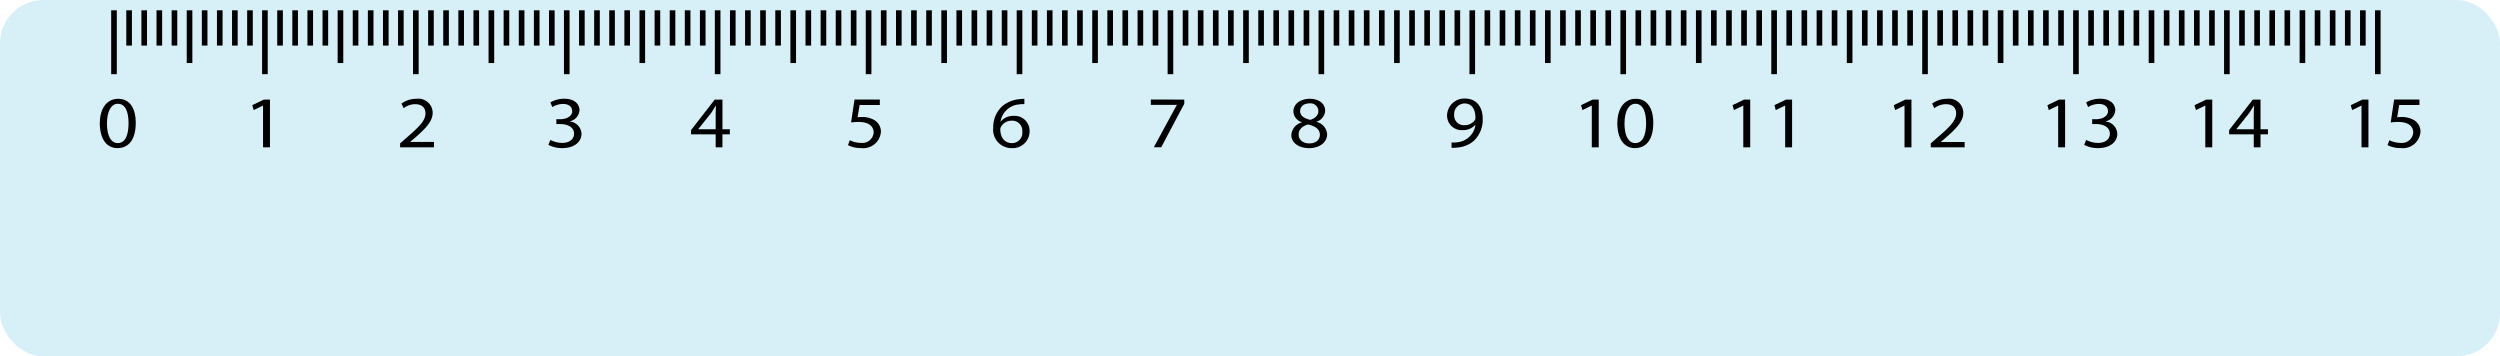 <svg id="Group_530" data-name="Group 530" xmlns="http://www.w3.org/2000/svg" width="295.939" height="42.178" viewBox="0 0 295.939 42.178">
  <g id="Group_286" data-name="Group 286" transform="translate(-253.782 -365.389)">
    <rect id="Rectangle_199" data-name="Rectangle 199" width="295.939" height="42.178" rx="5.127" transform="translate(253.782 365.389)" fill="#bde6f4" opacity="0.6"/>
    <g id="Group_285" data-name="Group 285">
      <g id="Group_267" data-name="Group 267">
        <path id="Path_759" data-name="Path 759" d="M269.85,379.941c0,1.921-.792,2.981-2.181,2.981-1.226,0-2.056-1.034-2.075-2.9,0-1.9.907-2.938,2.181-2.938C269.1,377.081,269.85,378.142,269.85,379.941Zm-3.407.087c0,1.469.5,2.3,1.274,2.3.869,0,1.284-.912,1.284-2.355,0-1.391-.4-2.3-1.274-2.3C266.983,377.672,266.443,378.489,266.443,380.028Z"/>
        <path id="Path_760" data-name="Path 760" d="M284.919,377.889H284.9l-1.091.531-.164-.583,1.37-.66h.724v5.65h-.82Z"/>
        <path id="Path_761" data-name="Path 761" d="M301.145,382.827v-.469l.666-.583c1.6-1.373,2.326-2.1,2.336-2.955,0-.574-.309-1.1-1.245-1.1a2.259,2.259,0,0,0-1.332.478l-.27-.539a2.942,2.942,0,0,1,1.775-.574A1.686,1.686,0,0,1,305,378.724c0,1.043-.84,1.886-2.162,3.034l-.5.417v.017h2.818v.635Z"/>
        <path id="Path_762" data-name="Path 762" d="M318.927,381.949a3.071,3.071,0,0,0,1.39.356c1.09,0,1.428-.625,1.419-1.1-.01-.791-.8-1.13-1.622-1.13h-.473v-.574h.473c.618,0,1.4-.286,1.4-.956,0-.452-.319-.852-1.1-.852a2.47,2.47,0,0,0-1.254.374l-.222-.556a3.211,3.211,0,0,1,1.64-.435c1.236,0,1.8.661,1.8,1.347a1.434,1.434,0,0,1-1.158,1.33v.018a1.532,1.532,0,0,1,1.4,1.451c0,.9-.782,1.7-2.287,1.7a3.463,3.463,0,0,1-1.631-.382Z"/>
        <path id="Path_763" data-name="Path 763" d="M338.5,382.827v-1.539h-2.915v-.5l2.8-3.607h.917v3.512h.878v.6H339.3v1.539Zm0-2.138V378.8c0-.3.01-.591.029-.886H338.5c-.193.33-.347.573-.521.834l-1.535,1.921v.018Z"/>
        <path id="Path_764" data-name="Path 764" d="M357.933,377.82H355.54l-.242,1.452a3.621,3.621,0,0,1,.512-.035,2.894,2.894,0,0,1,1.351.3,1.59,1.59,0,0,1,.9,1.452,2.094,2.094,0,0,1-2.336,1.929,3.336,3.336,0,0,1-1.563-.347l.212-.583a3.048,3.048,0,0,0,1.341.313,1.335,1.335,0,0,0,1.487-1.225c-.01-.73-.55-1.252-1.805-1.252a7.217,7.217,0,0,0-.869.061l.406-2.712h3Z"/>
        <path id="Path_765" data-name="Path 765" d="M375.042,377.716a3.355,3.355,0,0,0-.637.035,2.417,2.417,0,0,0-2.181,2.007h.028a1.952,1.952,0,0,1,1.516-.652,1.766,1.766,0,0,1,1.891,1.826,1.985,1.985,0,0,1-2.084,1.99,2.173,2.173,0,0,1-2.22-2.407,3.365,3.365,0,0,1,1.062-2.547,3.58,3.58,0,0,1,2.007-.834,4.34,4.34,0,0,1,.618-.044Zm-.242,3.259a1.2,1.2,0,0,0-1.293-1.3,1.419,1.419,0,0,0-1.216.7.6.6,0,0,0-.1.339c.019.931.492,1.617,1.38,1.617A1.227,1.227,0,0,0,374.8,380.975Z"/>
        <path id="Path_766" data-name="Path 766" d="M393.971,377.177v.5l-2.731,5.146h-.878l2.721-5v-.018h-3.068v-.634Z"/>
        <path id="Path_767" data-name="Path 767" d="M406.644,381.393a1.643,1.643,0,0,1,1.245-1.513l-.009-.026a1.409,1.409,0,0,1-.994-1.269c0-.895.839-1.5,1.939-1.5,1.216,0,1.824.687,1.824,1.391a1.442,1.442,0,0,1-1.032,1.321v.026a1.6,1.6,0,0,1,1.264,1.461c0,.982-.936,1.642-2.133,1.642C407.436,382.922,406.644,382.218,406.644,381.393Zm3.378-.035c0-.687-.531-1.017-1.38-1.235-.734.192-1.129.627-1.129,1.165-.029.574.453,1.078,1.255,1.078C409.53,382.366,410.022,381.94,410.022,381.358Zm-2.335-2.825c0,.565.472.869,1.2,1.043.541-.165.956-.513.956-1.026a.929.929,0,0,0-1.062-.921C408.073,377.629,407.687,378.046,407.687,378.533Z"/>
        <path id="Path_768" data-name="Path 768" d="M425.61,382.257a3.874,3.874,0,0,0,.685-.026,2.486,2.486,0,0,0,1.312-.547,2.4,2.4,0,0,0,.831-1.5h-.03a1.928,1.928,0,0,1-1.476.608,1.726,1.726,0,0,1-1.853-1.73,2.041,2.041,0,0,1,2.143-2.007c1.283,0,2.074.938,2.074,2.381a3.385,3.385,0,0,1-1.08,2.651,3.305,3.305,0,0,1-1.824.757,4.4,4.4,0,0,1-.782.043Zm.309-3.251a1.14,1.14,0,0,0,1.206,1.2,1.445,1.445,0,0,0,1.235-.591.47.47,0,0,0,.078-.278c0-.965-.4-1.7-1.284-1.7A1.26,1.26,0,0,0,425.919,379.006Z"/>
        <path id="Path_769" data-name="Path 769" d="M442.211,377.889h-.02l-1.09.531-.164-.583,1.37-.66h.724v5.65h-.82Z"/>
        <path id="Path_770" data-name="Path 770" d="M449.489,379.941c0,1.921-.791,2.981-2.181,2.981-1.225,0-2.055-1.034-2.074-2.9,0-1.9.907-2.938,2.181-2.938C448.737,377.081,449.489,378.142,449.489,379.941Zm-3.406.087c0,1.469.5,2.3,1.274,2.3.868,0,1.283-.912,1.283-2.355,0-1.391-.4-2.3-1.273-2.3C446.623,377.672,446.083,378.489,446.083,380.028Z"/>
        <path id="Path_771" data-name="Path 771" d="M460.145,377.889h-.019l-1.091.531-.164-.583,1.37-.66h.724v5.65h-.82Z"/>
        <path id="Path_772" data-name="Path 772" d="M465.1,377.889h-.019l-1.091.531-.164-.583,1.371-.66h.724v5.65H465.1Z"/>
        <path id="Path_773" data-name="Path 773" d="M479.23,377.889h-.02l-1.09.531-.164-.583,1.37-.66h.724v5.65h-.82Z"/>
        <path id="Path_774" data-name="Path 774" d="M482.34,382.827v-.469l.665-.583c1.6-1.373,2.326-2.1,2.336-2.955,0-.574-.309-1.1-1.245-1.1a2.264,2.264,0,0,0-1.332.478l-.27-.539a2.942,2.942,0,0,1,1.776-.574,1.685,1.685,0,0,1,1.92,1.643c0,1.043-.839,1.886-2.161,3.034l-.5.417v.017h2.818v.635Z"/>
        <path id="Path_775" data-name="Path 775" d="M497.416,377.889H497.4l-1.091.531-.164-.583,1.37-.66h.724v5.65h-.82Z"/>
        <path id="Path_776" data-name="Path 776" d="M500.728,381.949a3.079,3.079,0,0,0,1.39.356c1.091,0,1.428-.625,1.419-1.1-.01-.791-.8-1.13-1.622-1.13h-.472v-.574h.472c.618,0,1.4-.286,1.4-.956,0-.452-.319-.852-1.1-.852a2.474,2.474,0,0,0-1.255.374l-.222-.556a3.212,3.212,0,0,1,1.641-.435c1.235,0,1.8.661,1.8,1.347a1.434,1.434,0,0,1-1.159,1.33v.018a1.532,1.532,0,0,1,1.4,1.451c0,.9-.782,1.7-2.287,1.7a3.466,3.466,0,0,1-1.631-.382Z"/>
        <path id="Path_777" data-name="Path 777" d="M514.837,377.889h-.019l-1.091.531-.164-.583,1.37-.66h.725v5.65h-.821Z"/>
        <path id="Path_778" data-name="Path 778" d="M520.572,382.827v-1.539h-2.915v-.5l2.8-3.607h.917v3.512h.878v.6h-.878v1.539Zm0-2.138V378.8c0-.3.01-.591.029-.886h-.029c-.193.33-.347.573-.521.834l-1.534,1.921v.018Z"/>
        <path id="Path_779" data-name="Path 779" d="M533.327,377.889h-.019l-1.09.531-.164-.583,1.37-.66h.724v5.65h-.821Z"/>
        <path id="Path_780" data-name="Path 780" d="M540.182,377.82h-2.394l-.241,1.452a3.621,3.621,0,0,1,.512-.035,2.894,2.894,0,0,1,1.351.3,1.589,1.589,0,0,1,.9,1.452,2.093,2.093,0,0,1-2.335,1.929,3.336,3.336,0,0,1-1.563-.347l.212-.583a3.049,3.049,0,0,0,1.341.313,1.334,1.334,0,0,0,1.486-1.225c-.009-.73-.55-1.252-1.8-1.252a7.216,7.216,0,0,0-.869.061l.406-2.712h3Z"/>
      </g>
      <g id="Group_284" data-name="Group 284">
        <g id="Group_268" data-name="Group 268">
          <path id="Path_781" data-name="Path 781" d="M266.943,366.608h.667v7.563h-.667Z"/>
          <path id="Path_782" data-name="Path 782" d="M268.731,366.608h.667v4.176h-.667Z"/>
          <path id="Path_783" data-name="Path 783" d="M270.52,366.608h.667v4.176h-.667Z"/>
          <path id="Path_784" data-name="Path 784" d="M272.308,366.608h.667v4.176h-.667Z"/>
          <path id="Path_785" data-name="Path 785" d="M274.1,366.608h.667v4.176H274.1Z"/>
          <path id="Path_786" data-name="Path 786" d="M275.886,366.608h.666v6.245h-.666Z"/>
          <path id="Path_787" data-name="Path 787" d="M277.674,366.608h.667v4.176h-.667Z"/>
          <path id="Path_788" data-name="Path 788" d="M279.463,366.608h.666v4.176h-.666Z"/>
          <path id="Path_789" data-name="Path 789" d="M281.251,366.608h.667v4.176h-.667Z"/>
          <path id="Path_790" data-name="Path 790" d="M283.04,366.608h.667v4.176h-.667Z"/>
        </g>
        <g id="Group_269" data-name="Group 269">
          <path id="Path_791" data-name="Path 791" d="M284.808,366.608h.667v7.563h-.667Z"/>
          <path id="Path_792" data-name="Path 792" d="M286.6,366.608h.666v4.176H286.6Z"/>
          <path id="Path_793" data-name="Path 793" d="M288.385,366.608h.667v4.176h-.667Z"/>
          <path id="Path_794" data-name="Path 794" d="M290.174,366.608h.666v4.176h-.666Z"/>
          <path id="Path_795" data-name="Path 795" d="M291.962,366.608h.667v4.176h-.667Z"/>
          <path id="Path_796" data-name="Path 796" d="M293.751,366.608h.667v6.245h-.667Z"/>
          <path id="Path_797" data-name="Path 797" d="M295.539,366.608h.667v4.176h-.667Z"/>
          <path id="Path_798" data-name="Path 798" d="M297.328,366.608h.667v4.176h-.667Z"/>
          <path id="Path_799" data-name="Path 799" d="M299.117,366.608h.666v4.176h-.666Z"/>
          <path id="Path_800" data-name="Path 800" d="M300.9,366.608h.667v4.176H300.9Z"/>
        </g>
        <g id="Group_270" data-name="Group 270">
          <path id="Path_801" data-name="Path 801" d="M302.673,366.608h.667v7.563h-.667Z"/>
          <path id="Path_802" data-name="Path 802" d="M304.462,366.608h.667v4.176h-.667Z"/>
          <path id="Path_803" data-name="Path 803" d="M306.251,366.608h.666v4.176h-.666Z"/>
          <path id="Path_804" data-name="Path 804" d="M308.039,366.608h.667v4.176h-.667Z"/>
          <path id="Path_805" data-name="Path 805" d="M309.828,366.608h.666v4.176h-.666Z"/>
          <path id="Path_806" data-name="Path 806" d="M311.616,366.608h.667v6.245h-.667Z"/>
          <path id="Path_807" data-name="Path 807" d="M313.4,366.608h.666v4.176H313.4Z"/>
          <path id="Path_808" data-name="Path 808" d="M315.193,366.608h.667v4.176h-.667Z"/>
          <path id="Path_809" data-name="Path 809" d="M316.982,366.608h.667v4.176h-.667Z"/>
          <path id="Path_810" data-name="Path 810" d="M318.771,366.608h.666v4.176h-.666Z"/>
        </g>
        <g id="Group_271" data-name="Group 271">
          <path id="Path_811" data-name="Path 811" d="M320.539,366.608h.666v7.563h-.666Z"/>
          <path id="Path_812" data-name="Path 812" d="M322.327,366.608h.667v4.176h-.667Z"/>
          <path id="Path_813" data-name="Path 813" d="M324.116,366.608h.667v4.176h-.667Z"/>
          <path id="Path_814" data-name="Path 814" d="M325.9,366.608h.667v4.176H325.9Z"/>
          <path id="Path_815" data-name="Path 815" d="M327.693,366.608h.667v4.176h-.667Z"/>
          <path id="Path_816" data-name="Path 816" d="M329.482,366.608h.666v6.245h-.666Z"/>
          <path id="Path_817" data-name="Path 817" d="M331.27,366.608h.667v4.176h-.667Z"/>
          <path id="Path_818" data-name="Path 818" d="M333.059,366.608h.666v4.176h-.666Z"/>
          <path id="Path_819" data-name="Path 819" d="M334.847,366.608h.667v4.176h-.667Z"/>
          <path id="Path_820" data-name="Path 820" d="M336.636,366.608h.667v4.176h-.667Z"/>
        </g>
        <g id="Group_272" data-name="Group 272">
          <path id="Path_821" data-name="Path 821" d="M338.4,366.608h.667v7.563H338.4Z"/>
          <path id="Path_822" data-name="Path 822" d="M340.193,366.608h.666v4.176h-.666Z"/>
          <path id="Path_823" data-name="Path 823" d="M341.981,366.608h.667v4.176h-.667Z"/>
          <path id="Path_824" data-name="Path 824" d="M343.77,366.608h.666v4.176h-.666Z"/>
          <path id="Path_825" data-name="Path 825" d="M345.558,366.608h.667v4.176h-.667Z"/>
          <path id="Path_826" data-name="Path 826" d="M347.347,366.608h.667v6.245h-.667Z"/>
          <path id="Path_827" data-name="Path 827" d="M349.135,366.608h.667v4.176h-.667Z"/>
          <path id="Path_828" data-name="Path 828" d="M350.924,366.608h.667v4.176h-.667Z"/>
          <path id="Path_829" data-name="Path 829" d="M352.713,366.608h.666v4.176h-.666Z"/>
          <path id="Path_830" data-name="Path 830" d="M354.5,366.608h.667v4.176H354.5Z"/>
        </g>
        <g id="Group_273" data-name="Group 273">
          <path id="Path_831" data-name="Path 831" d="M356.269,366.608h.667v7.563h-.667Z"/>
          <path id="Path_832" data-name="Path 832" d="M358.058,366.608h.667v4.176h-.667Z"/>
          <path id="Path_833" data-name="Path 833" d="M359.846,366.608h.667v4.176h-.667Z"/>
          <path id="Path_834" data-name="Path 834" d="M361.635,366.608h.667v4.176h-.667Z"/>
          <path id="Path_835" data-name="Path 835" d="M363.423,366.608h.667v4.176h-.667Z"/>
          <path id="Path_836" data-name="Path 836" d="M365.212,366.608h.667v6.245h-.667Z"/>
          <path id="Path_837" data-name="Path 837" d="M367,366.608h.667v4.176H367Z"/>
          <path id="Path_838" data-name="Path 838" d="M368.789,366.608h.667v4.176h-.667Z"/>
          <path id="Path_839" data-name="Path 839" d="M370.578,366.608h.667v4.176h-.667Z"/>
          <path id="Path_840" data-name="Path 840" d="M372.366,366.608h.667v4.176h-.667Z"/>
        </g>
        <g id="Group_274" data-name="Group 274">
          <path id="Path_841" data-name="Path 841" d="M374.134,366.608h.667v7.563h-.667Z"/>
          <path id="Path_842" data-name="Path 842" d="M375.923,366.608h.667v4.176h-.667Z"/>
          <path id="Path_843" data-name="Path 843" d="M377.712,366.608h.666v4.176h-.666Z"/>
          <path id="Path_844" data-name="Path 844" d="M379.5,366.608h.667v4.176H379.5Z"/>
          <path id="Path_845" data-name="Path 845" d="M381.289,366.608h.666v4.176h-.666Z"/>
          <path id="Path_846" data-name="Path 846" d="M383.077,366.608h.667v6.245h-.667Z"/>
          <path id="Path_847" data-name="Path 847" d="M384.866,366.608h.666v4.176h-.666Z"/>
          <path id="Path_848" data-name="Path 848" d="M386.654,366.608h.667v4.176h-.667Z"/>
          <path id="Path_849" data-name="Path 849" d="M388.443,366.608h.667v4.176h-.667Z"/>
          <path id="Path_850" data-name="Path 850" d="M390.232,366.608h.666v4.176h-.666Z"/>
        </g>
        <g id="Group_275" data-name="Group 275">
          <path id="Path_851" data-name="Path 851" d="M392,366.608h.666v7.563H392Z"/>
          <path id="Path_852" data-name="Path 852" d="M393.788,366.608h.667v4.176h-.667Z"/>
          <path id="Path_853" data-name="Path 853" d="M395.577,366.608h.667v4.176h-.667Z"/>
          <path id="Path_854" data-name="Path 854" d="M397.365,366.608h.667v4.176h-.667Z"/>
          <path id="Path_855" data-name="Path 855" d="M399.154,366.608h.667v4.176h-.667Z"/>
          <path id="Path_856" data-name="Path 856" d="M400.943,366.608h.666v6.245h-.666Z"/>
          <path id="Path_857" data-name="Path 857" d="M402.731,366.608h.667v4.176h-.667Z"/>
          <path id="Path_858" data-name="Path 858" d="M404.52,366.608h.666v4.176h-.666Z"/>
          <path id="Path_859" data-name="Path 859" d="M406.308,366.608h.667v4.176h-.667Z"/>
          <path id="Path_860" data-name="Path 860" d="M408.1,366.608h.667v4.176H408.1Z"/>
        </g>
        <g id="Group_276" data-name="Group 276">
          <path id="Path_861" data-name="Path 861" d="M409.865,366.608h.667v7.563h-.667Z"/>
          <path id="Path_862" data-name="Path 862" d="M411.654,366.608h.666v4.176h-.666Z"/>
          <path id="Path_863" data-name="Path 863" d="M413.442,366.608h.667v4.176h-.667Z"/>
          <path id="Path_864" data-name="Path 864" d="M415.231,366.608h.666v4.176h-.666Z"/>
          <path id="Path_865" data-name="Path 865" d="M417.019,366.608h.667v4.176h-.667Z"/>
          <path id="Path_866" data-name="Path 866" d="M418.808,366.608h.667v6.245h-.667Z"/>
          <path id="Path_867" data-name="Path 867" d="M420.6,366.608h.667v4.176H420.6Z"/>
          <path id="Path_868" data-name="Path 868" d="M422.385,366.608h.667v4.176h-.667Z"/>
          <path id="Path_869" data-name="Path 869" d="M424.174,366.608h.666v4.176h-.666Z"/>
          <path id="Path_870" data-name="Path 870" d="M425.962,366.608h.667v4.176h-.667Z"/>
        </g>
        <g id="Group_277" data-name="Group 277">
          <path id="Path_871" data-name="Path 871" d="M427.73,366.608h.667v7.563h-.667Z"/>
          <path id="Path_872" data-name="Path 872" d="M429.519,366.608h.667v4.176h-.667Z"/>
          <path id="Path_873" data-name="Path 873" d="M431.308,366.608h.666v4.176h-.666Z"/>
          <path id="Path_874" data-name="Path 874" d="M433.1,366.608h.667v4.176H433.1Z"/>
          <path id="Path_875" data-name="Path 875" d="M434.885,366.608h.666v4.176h-.666Z"/>
          <path id="Path_876" data-name="Path 876" d="M436.673,366.608h.667v6.245h-.667Z"/>
          <path id="Path_877" data-name="Path 877" d="M438.462,366.608h.666v4.176h-.666Z"/>
          <path id="Path_878" data-name="Path 878" d="M440.25,366.608h.667v4.176h-.667Z"/>
          <path id="Path_879" data-name="Path 879" d="M442.039,366.608h.667v4.176h-.667Z"/>
          <path id="Path_880" data-name="Path 880" d="M443.828,366.608h.666v4.176h-.666Z"/>
        </g>
        <g id="Group_278" data-name="Group 278">
          <path id="Path_881" data-name="Path 881" d="M445.6,366.608h.666v7.563H445.6Z"/>
          <path id="Path_882" data-name="Path 882" d="M447.384,366.608h.667v4.176h-.667Z"/>
          <path id="Path_883" data-name="Path 883" d="M449.173,366.608h.667v4.176h-.667Z"/>
          <path id="Path_884" data-name="Path 884" d="M450.961,366.608h.667v4.176h-.667Z"/>
          <path id="Path_885" data-name="Path 885" d="M452.75,366.608h.667v4.176h-.667Z"/>
          <path id="Path_886" data-name="Path 886" d="M454.539,366.608h.666v6.245h-.666Z"/>
          <path id="Path_887" data-name="Path 887" d="M456.327,366.608h.667v4.176h-.667Z"/>
          <path id="Path_888" data-name="Path 888" d="M458.116,366.608h.666v4.176h-.666Z"/>
          <path id="Path_889" data-name="Path 889" d="M459.9,366.608h.667v4.176H459.9Z"/>
          <path id="Path_890" data-name="Path 890" d="M461.693,366.608h.667v4.176h-.667Z"/>
        </g>
        <g id="Group_279" data-name="Group 279">
          <path id="Path_891" data-name="Path 891" d="M463.461,366.608h.667v7.563h-.667Z"/>
          <path id="Path_892" data-name="Path 892" d="M465.249,366.608h.667v4.176h-.667Z"/>
          <path id="Path_893" data-name="Path 893" d="M467.038,366.608h.667v4.176h-.667Z"/>
          <path id="Path_894" data-name="Path 894" d="M468.826,366.608h.667v4.176h-.667Z"/>
          <path id="Path_895" data-name="Path 895" d="M470.615,366.608h.667v4.176h-.667Z"/>
          <path id="Path_896" data-name="Path 896" d="M472.4,366.608h.667v6.245H472.4Z"/>
          <path id="Path_897" data-name="Path 897" d="M474.192,366.608h.667v4.176h-.667Z"/>
          <path id="Path_898" data-name="Path 898" d="M475.981,366.608h.667v4.176h-.667Z"/>
          <path id="Path_899" data-name="Path 899" d="M477.769,366.608h.667v4.176h-.667Z"/>
          <path id="Path_900" data-name="Path 900" d="M479.558,366.608h.667v4.176h-.667Z"/>
        </g>
        <g id="Group_280" data-name="Group 280">
          <path id="Path_901" data-name="Path 901" d="M481.326,366.608h.667v7.563h-.667Z"/>
          <path id="Path_902" data-name="Path 902" d="M483.115,366.608h.666v4.176h-.666Z"/>
          <path id="Path_903" data-name="Path 903" d="M484.9,366.608h.667v4.176H484.9Z"/>
          <path id="Path_904" data-name="Path 904" d="M486.692,366.608h.666v4.176h-.666Z"/>
          <path id="Path_905" data-name="Path 905" d="M488.48,366.608h.667v4.176h-.667Z"/>
          <path id="Path_906" data-name="Path 906" d="M490.269,366.608h.667v6.245h-.667Z"/>
          <path id="Path_907" data-name="Path 907" d="M492.057,366.608h.667v4.176h-.667Z"/>
          <path id="Path_908" data-name="Path 908" d="M493.846,366.608h.667v4.176h-.667Z"/>
          <path id="Path_909" data-name="Path 909" d="M495.635,366.608h.666v4.176h-.666Z"/>
          <path id="Path_910" data-name="Path 910" d="M497.423,366.608h.667v4.176h-.667Z"/>
        </g>
        <g id="Group_281" data-name="Group 281">
          <path id="Path_911" data-name="Path 911" d="M499.191,366.608h.667v7.563h-.667Z"/>
          <path id="Path_912" data-name="Path 912" d="M500.98,366.608h.667v4.176h-.667Z"/>
          <path id="Path_913" data-name="Path 913" d="M502.769,366.608h.666v4.176h-.666Z"/>
          <path id="Path_914" data-name="Path 914" d="M504.557,366.608h.667v4.176h-.667Z"/>
          <path id="Path_915" data-name="Path 915" d="M506.346,366.608h.666v4.176h-.666Z"/>
          <path id="Path_916" data-name="Path 916" d="M508.134,366.608h.667v6.245h-.667Z"/>
          <path id="Path_917" data-name="Path 917" d="M509.923,366.608h.666v4.176h-.666Z"/>
          <path id="Path_918" data-name="Path 918" d="M511.711,366.608h.667v4.176h-.667Z"/>
          <path id="Path_919" data-name="Path 919" d="M513.5,366.608h.667v4.176H513.5Z"/>
          <path id="Path_920" data-name="Path 920" d="M515.289,366.608h.666v4.176h-.666Z"/>
        </g>
        <g id="Group_282" data-name="Group 282">
          <path id="Path_921" data-name="Path 921" d="M517.057,366.608h.666v7.563h-.666Z"/>
          <path id="Path_922" data-name="Path 922" d="M518.845,366.608h.667v4.176h-.667Z"/>
          <path id="Path_923" data-name="Path 923" d="M520.634,366.608h.667v4.176h-.667Z"/>
          <path id="Path_924" data-name="Path 924" d="M522.422,366.608h.667v4.176h-.667Z"/>
          <path id="Path_925" data-name="Path 925" d="M524.211,366.608h.667v4.176h-.667Z"/>
          <path id="Path_926" data-name="Path 926" d="M526,366.608h.666v6.245H526Z"/>
          <path id="Path_927" data-name="Path 927" d="M527.788,366.608h.667v4.176h-.667Z"/>
          <path id="Path_928" data-name="Path 928" d="M529.577,366.608h.666v4.176h-.666Z"/>
          <path id="Path_929" data-name="Path 929" d="M531.365,366.608h.667v4.176h-.667Z"/>
          <path id="Path_930" data-name="Path 930" d="M533.154,366.608h.667v4.176h-.667Z"/>
        </g>
        <g id="Group_283" data-name="Group 283">
          <path id="Path_931" data-name="Path 931" d="M534.922,366.608h.667v7.563h-.667Z"/>
        </g>
      </g>
    </g>
  </g>
</svg>
